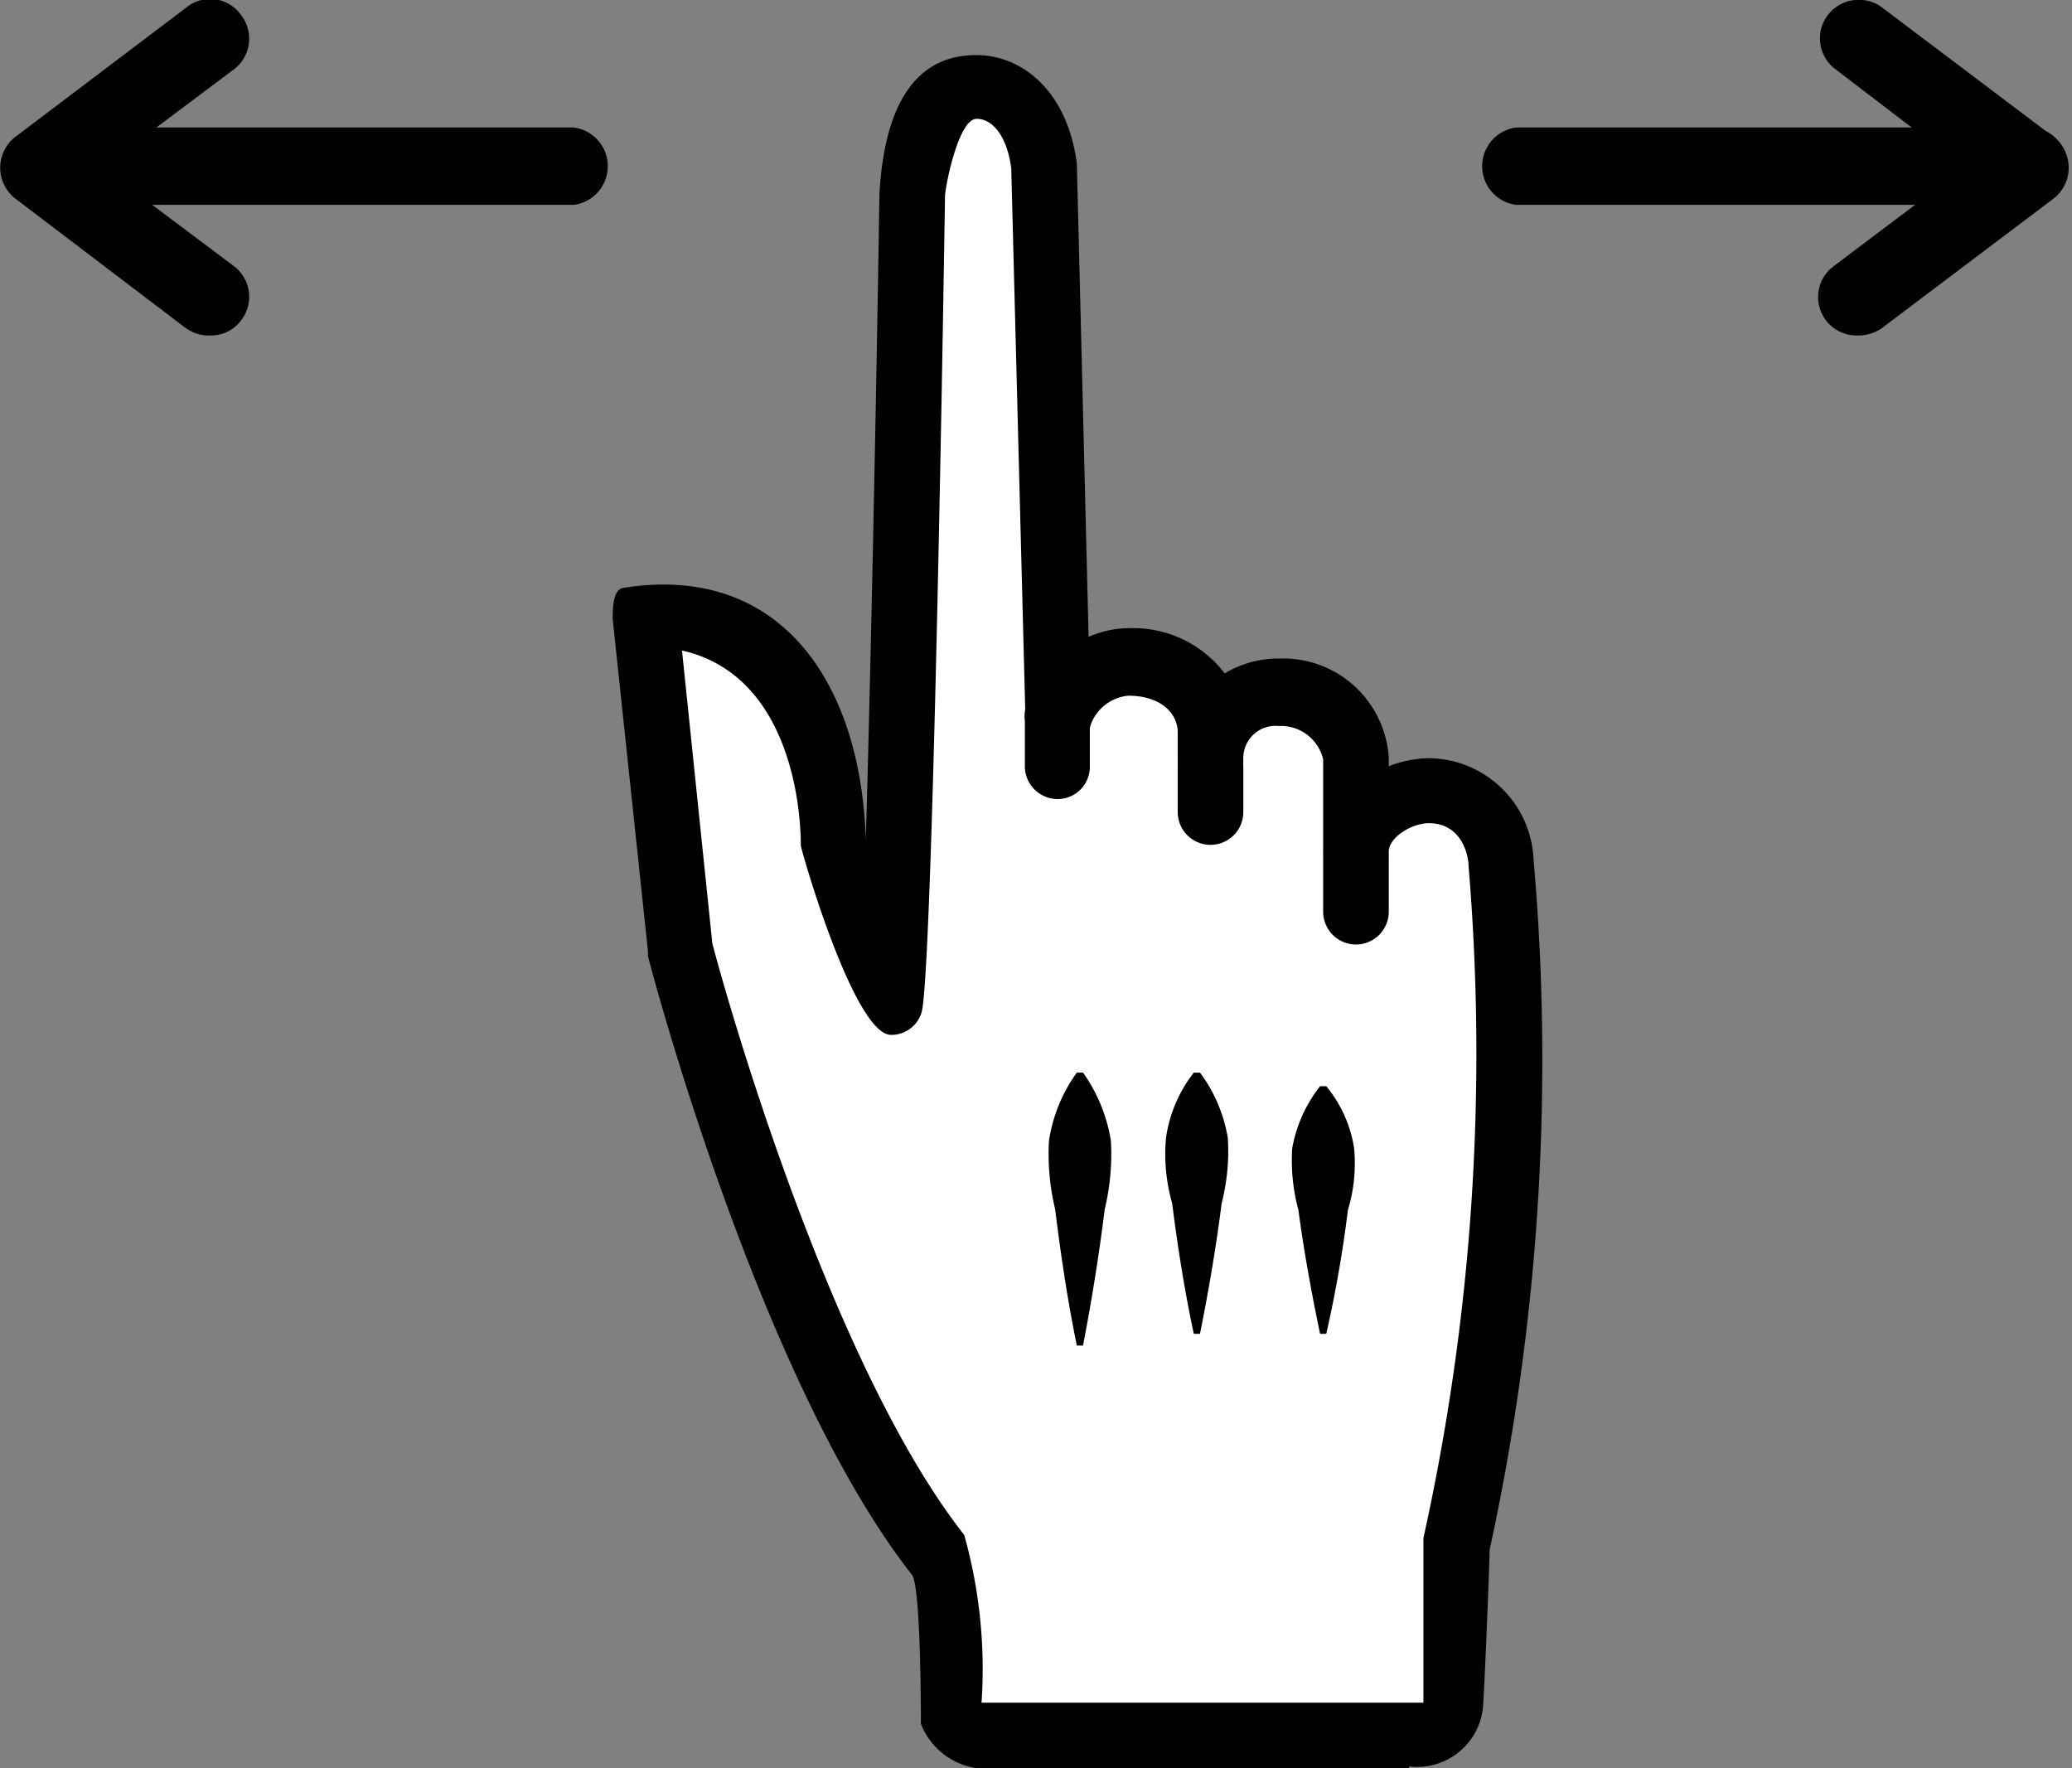 <svg xmlns="http://www.w3.org/2000/svg" viewBox="0 0 33.48 28.57"><rect x="0" y="0" width="33.48" height="28.57" fill="#808080" stroke="none"/><defs><style>.cls-1{fill:#fff;}.cls-2{fill:#010101;}</style></defs><g id="Capa_2" data-name="Capa 2"><g id="Capa_1-2" data-name="Capa 1"><path class="cls-1" d="M10.52,10.67a.54.54,0,0,1,0-.45.47.47,0,0,1,.3-.18,1.85,1.85,0,0,1,1.73,1,6.28,6.28,0,0,1,1.12,3,.67.67,0,0,0,.15.46.45.45,0,0,0,.64-.16,1.29,1.29,0,0,0,.12-.73L14.32,5.4a9,9,0,0,1,.23-3c.19-.63.73-1.31,1.37-1.14s.71.71.81,1.22a14.59,14.59,0,0,1,.18,2.19Q17,8,17,11.31a8.66,8.66,0,0,1,1.19-.57.37.37,0,0,1,.23,0c.09,0,.15.11.21.19l.69,1a3.91,3.91,0,0,1,1.54-.62.71.71,0,0,1,.52.05.7.7,0,0,1,.25.33A4.12,4.12,0,0,1,22,13a1.7,1.7,0,0,1,1.63.1,1.34,1.34,0,0,1,.34.53c1.05,2.4.69,5.14.32,7.74l-.8,5.5a1.82,1.82,0,0,1-.13.51c-.26.52-.95.63-1.53.66a43.08,43.08,0,0,1-5.33,0,1.25,1.25,0,0,1-.74-.2c-.4-.33-.27-.95-.27-1.47a5.73,5.73,0,0,0-1.38-3c-2-3-2.72-6.51-3.24-10C10.76,12.47,10.71,11.58,10.52,10.67Z"/><path class="cls-2" d="M32.86,3.31H24.5a.63.63,0,0,1,0-1.25h8.36a.63.63,0,0,1,0,1.25Z"/><path class="cls-2" d="M30,5.42a.62.62,0,0,1-.5-.25.62.62,0,0,1,.13-.87l2.11-1.59L29.66,1.12a.62.62,0,0,1-.13-.87.63.63,0,0,1,.88-.13l2.77,2.09a.63.63,0,0,1,0,1L30.41,5.3a.66.66,0,0,1-.38.12Z"/><path class="cls-2" d="M9.27,3.31H1.17a.63.63,0,0,1,0-1.25h8.1a.63.63,0,0,1,0,1.25Z"/><path class="cls-2" d="M3.4,5.42A.63.63,0,0,1,3,5.3L.25,3.21a.63.63,0,0,1,0-1L3,.13A.61.61,0,0,1,3.9.25a.62.62,0,0,1-.12.87L1.66,2.71,3.78,4.3a.62.62,0,0,1,.12.87.6.6,0,0,1-.5.25Z"/><path class="cls-2" d="M22.77,28.57H16.09a1.14,1.14,0,0,1-1.21-.72c0-.16,0-2.18-.14-2.4-2.45-3.12-4.19-9.69-4.27-10,0,0,0-.05,0-.08L9.9,10c0-.15,0-.46.16-.5,2.53-.41,3.85,1.5,3.93,4.07.08-2.75.17-7.16.22-10.43.11-2,1-2.25,1.57-2.25.7,0,1.46.54,1.62,1.75v0l.19,7.65a1.61,1.61,0,0,1,.64-.14,1.86,1.86,0,0,1,1.56.73,1.67,1.67,0,0,1,.87-.24,1.71,1.71,0,0,1,1.78,1.6v.14a1.84,1.84,0,0,1,.65-.13,1.71,1.71,0,0,1,1.69,1.64,37.19,37.19,0,0,1-.71,11.15c0,.15-.08,2.23-.11,2.57a1.07,1.07,0,0,1-1.19.93Zm-6.91-1.06H23c0-.22,0-2.43,0-2.66A36.26,36.26,0,0,0,23.73,14c0-.21-.13-.7-.64-.7-.28,0-.65.23-.65.46a.53.53,0,1,1-1.06,0V12.27a.7.7,0,0,0-.72-.54.52.52,0,0,0-.57.54.53.53,0,1,1-1.06,0v-.44c0-.3-.27-.59-.8-.59a.72.72,0,0,0-.61.48.52.52,0,0,1-.56.42.53.53,0,0,1-.49-.51l-.23-8.91c-.06-.48-.28-.8-.56-.8s-.49,1-.51,1.24c-.09,5.77-.24,12.77-.38,13.2a.51.51,0,0,1-.51.36c-.6-.06-1.44-3-1.44-3.06,0-.68-.2-2.76-1.92-3.15l.49,4.73c.14.55,1.84,6.72,4.07,9.56a8,8,0,0,1,.28,2.71Z"/><path class="cls-2" d="M17.09,12.91a.53.53,0,0,1-.53-.53v-.74a.53.53,0,1,1,1.05,0v.74A.52.52,0,0,1,17.09,12.91Z"/><path class="cls-2" d="M19.56,13.65a.53.53,0,0,1-.53-.53v-.74a.53.53,0,1,1,1.06,0v.74a.53.53,0,0,1-.53.53Z"/><path class="cls-2" d="M21.91,15.26a.53.53,0,0,1-.53-.53v-.87a.53.53,0,0,1,1.06,0v.87A.53.53,0,0,1,21.91,15.26Z"/><path class="cls-2" d="M17.5,17.33a2.62,2.62,0,0,1,.45,1.1,3.8,3.8,0,0,1-.1,1.11c-.09.73-.21,1.47-.35,2.2h-.1c-.15-.73-.26-1.47-.35-2.2a3.8,3.8,0,0,1-.1-1.11,2.5,2.5,0,0,1,.45-1.1Z"/><path class="cls-2" d="M19.39,17.33a2.43,2.43,0,0,1,.45,1.06,3.41,3.41,0,0,1-.1,1.05c-.09.71-.21,1.41-.35,2.11h-.1c-.15-.7-.26-1.4-.35-2.11a2.89,2.89,0,0,1-.1-1.05,2.21,2.21,0,0,1,.45-1.06Z"/><path class="cls-2" d="M21.43,17.55a2.07,2.07,0,0,1,.45,1,2.61,2.61,0,0,1-.1,1,19.94,19.94,0,0,1-.35,2h-.1c-.14-.67-.26-1.33-.35-2a3.07,3.07,0,0,1-.1-1,2.27,2.27,0,0,1,.45-1Z"/></g></g></svg>